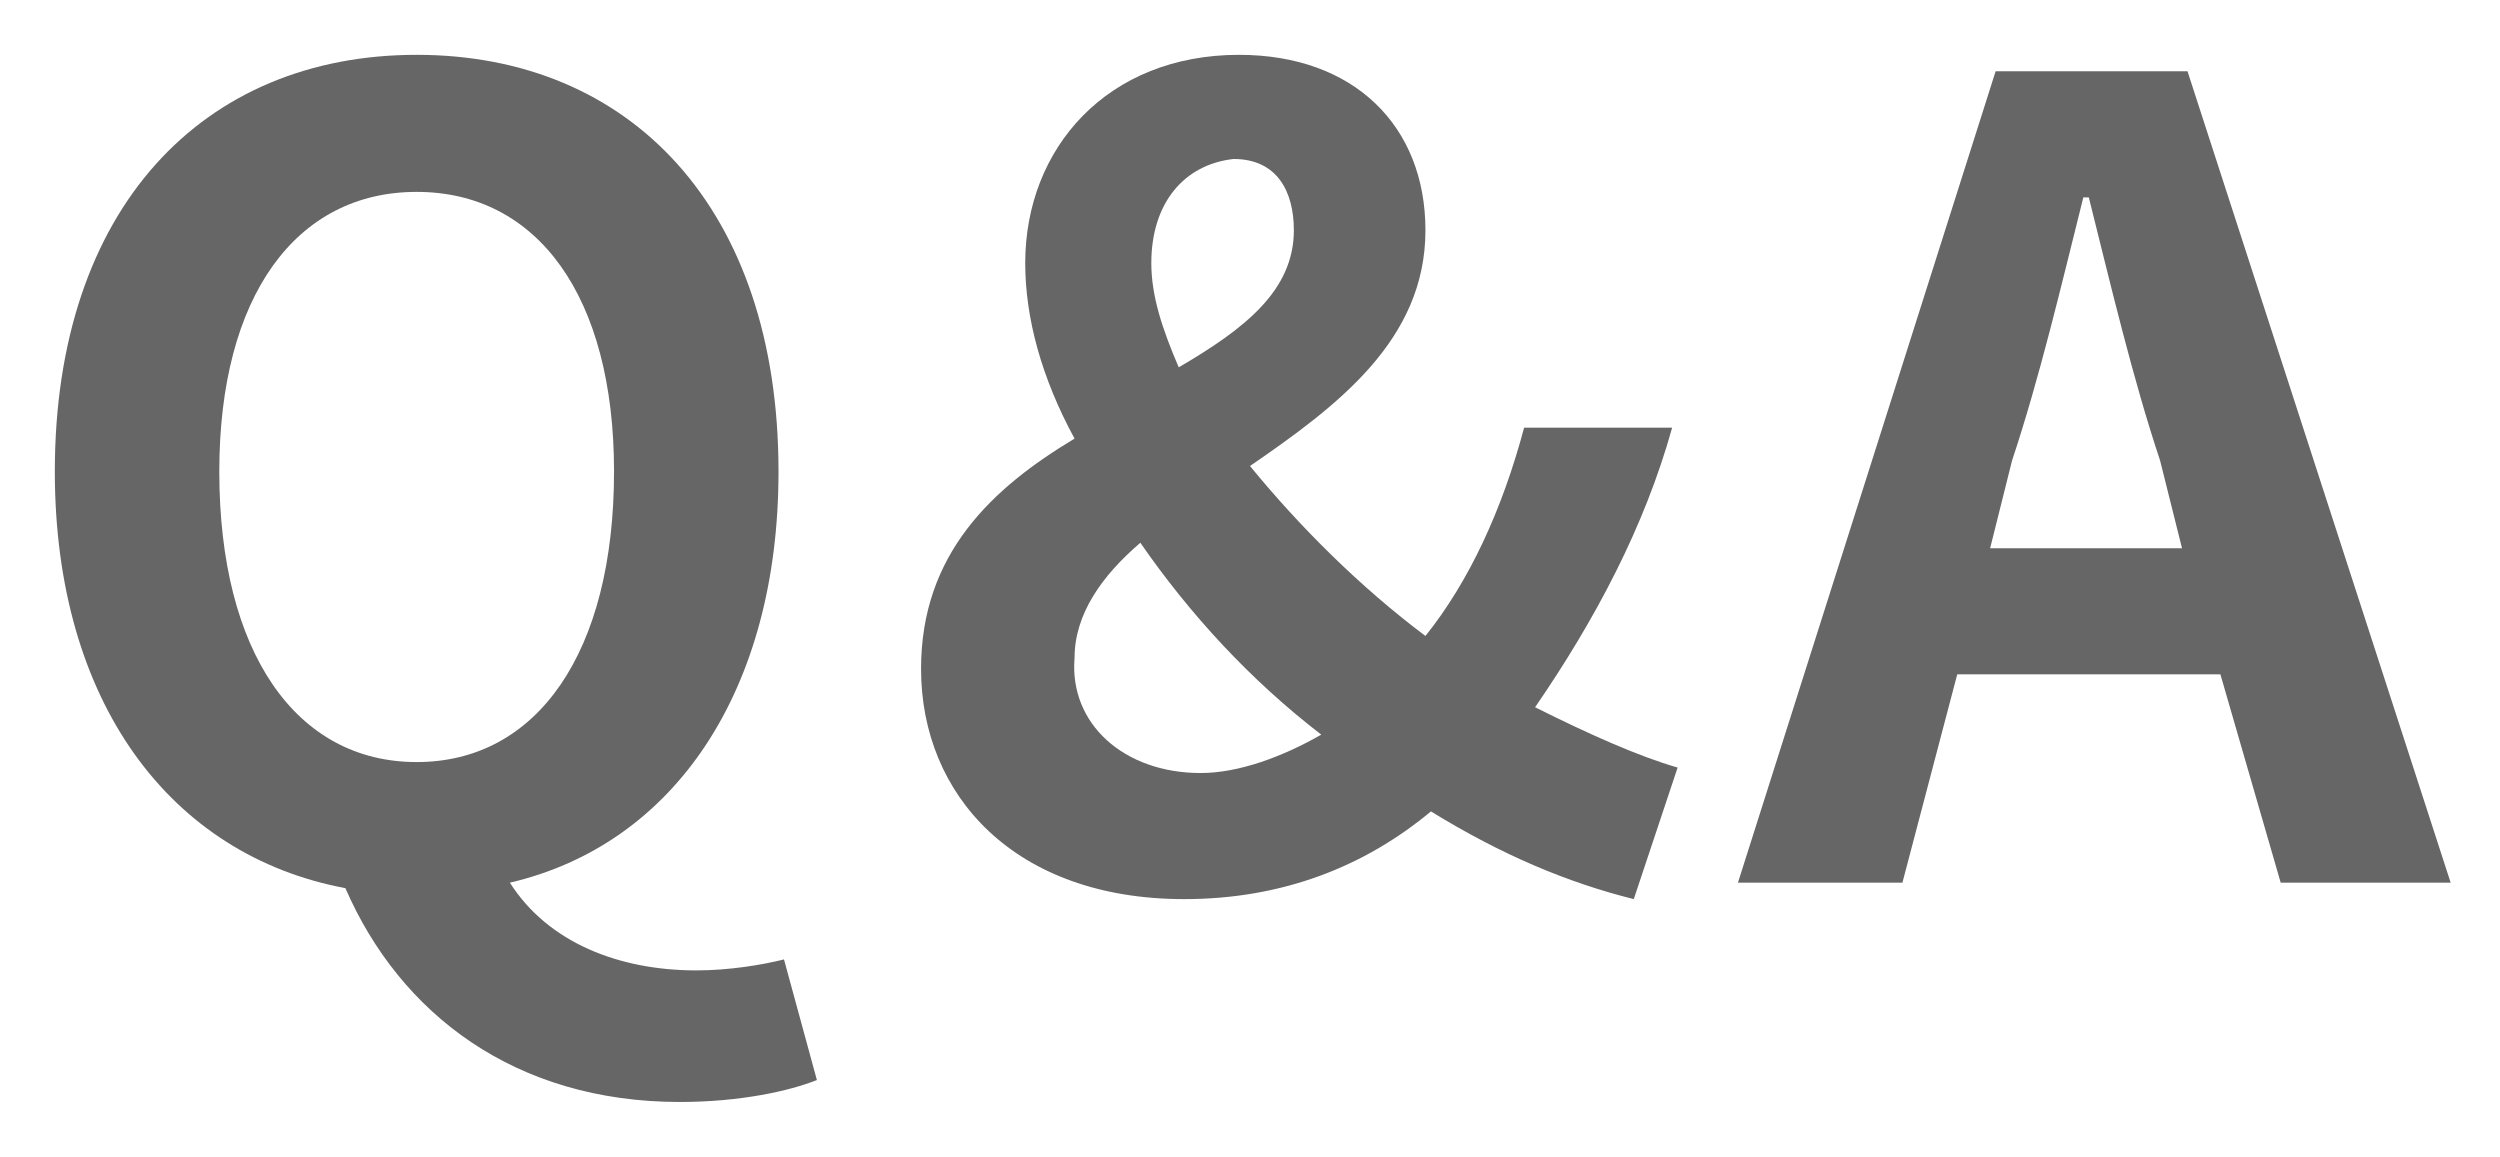 <?xml version="1.0" encoding="utf-8"?>
<!-- Generator: Adobe Illustrator 22.0.1, SVG Export Plug-In . SVG Version: 6.00 Build 0)  -->
<svg version="1.1" id="레이어_1" xmlns="http://www.w3.org/2000/svg" xmlns:xlink="http://www.w3.org/1999/xlink" x="0px"
	 y="0px" viewBox="0 0 45.6 21.1" style="enable-background:new 0 0 45.6 21.1;" xml:space="preserve">
<style type="text/css">
	.st0{fill:#666666;}
</style>
<g>
	<path class="st0" d="M14.9,19.7c-0.5,0.2-1.4,0.4-2.5,0.4c-3,0-5.1-1.6-6.1-3.9C3.1,15.6,1,12.8,1,8.6C1,3.8,3.7,1,7.6,1
		c3.9,0,6.6,2.8,6.6,7.6c0,4-1.9,6.8-4.9,7.5c0.7,1.1,2,1.6,3.4,1.6c0.6,0,1.2-0.1,1.6-0.2L14.9,19.7z M7.6,13.9
		c2.2,0,3.6-2,3.6-5.3c0-3.2-1.4-5.1-3.6-5.1C5.4,3.5,4,5.4,4,8.6C4,11.9,5.4,13.9,7.6,13.9z"/>
	<path class="st0" d="M29.8,16.4c-1.2-0.3-2.4-0.8-3.7-1.6c-1.2,1-2.7,1.6-4.5,1.6c-3.1,0-4.8-1.9-4.8-4.2c0-2.1,1.3-3.3,2.8-4.2
		c-0.6-1.1-0.9-2.2-0.9-3.2c0-2.1,1.5-3.8,3.9-3.8c2.1,0,3.4,1.3,3.4,3.2c0,2-1.6,3.2-3.2,4.3c0.9,1.1,2,2.2,3.2,3.1
		c0.8-1,1.4-2.3,1.8-3.8h2.7c-0.5,1.8-1.4,3.5-2.5,5.1c1,0.5,1.9,0.9,2.6,1.1L29.8,16.4z M21.9,14.1c0.7,0,1.5-0.3,2.2-0.7
		c-1.3-1-2.4-2.2-3.3-3.5c-0.7,0.6-1.2,1.3-1.2,2.1C19.5,13.2,20.5,14.1,21.9,14.1z M21.5,6.7c1.2-0.7,2.1-1.4,2.1-2.5
		c0-0.7-0.3-1.3-1.1-1.3C21.6,3,21,3.7,21,4.8C21,5.4,21.2,6,21.5,6.7z"/>
	<path class="st0" d="M40.5,12.3h-4.8l-1,3.8h-3l4.7-14.8h3.5l4.8,14.8h-3.1L40.5,12.3z M39.8,10l-0.4-1.6c-0.5-1.5-0.9-3.2-1.3-4.8
		H38c-0.4,1.6-0.8,3.3-1.3,4.8L36.3,10H39.8z"/>
</g>
</svg>

